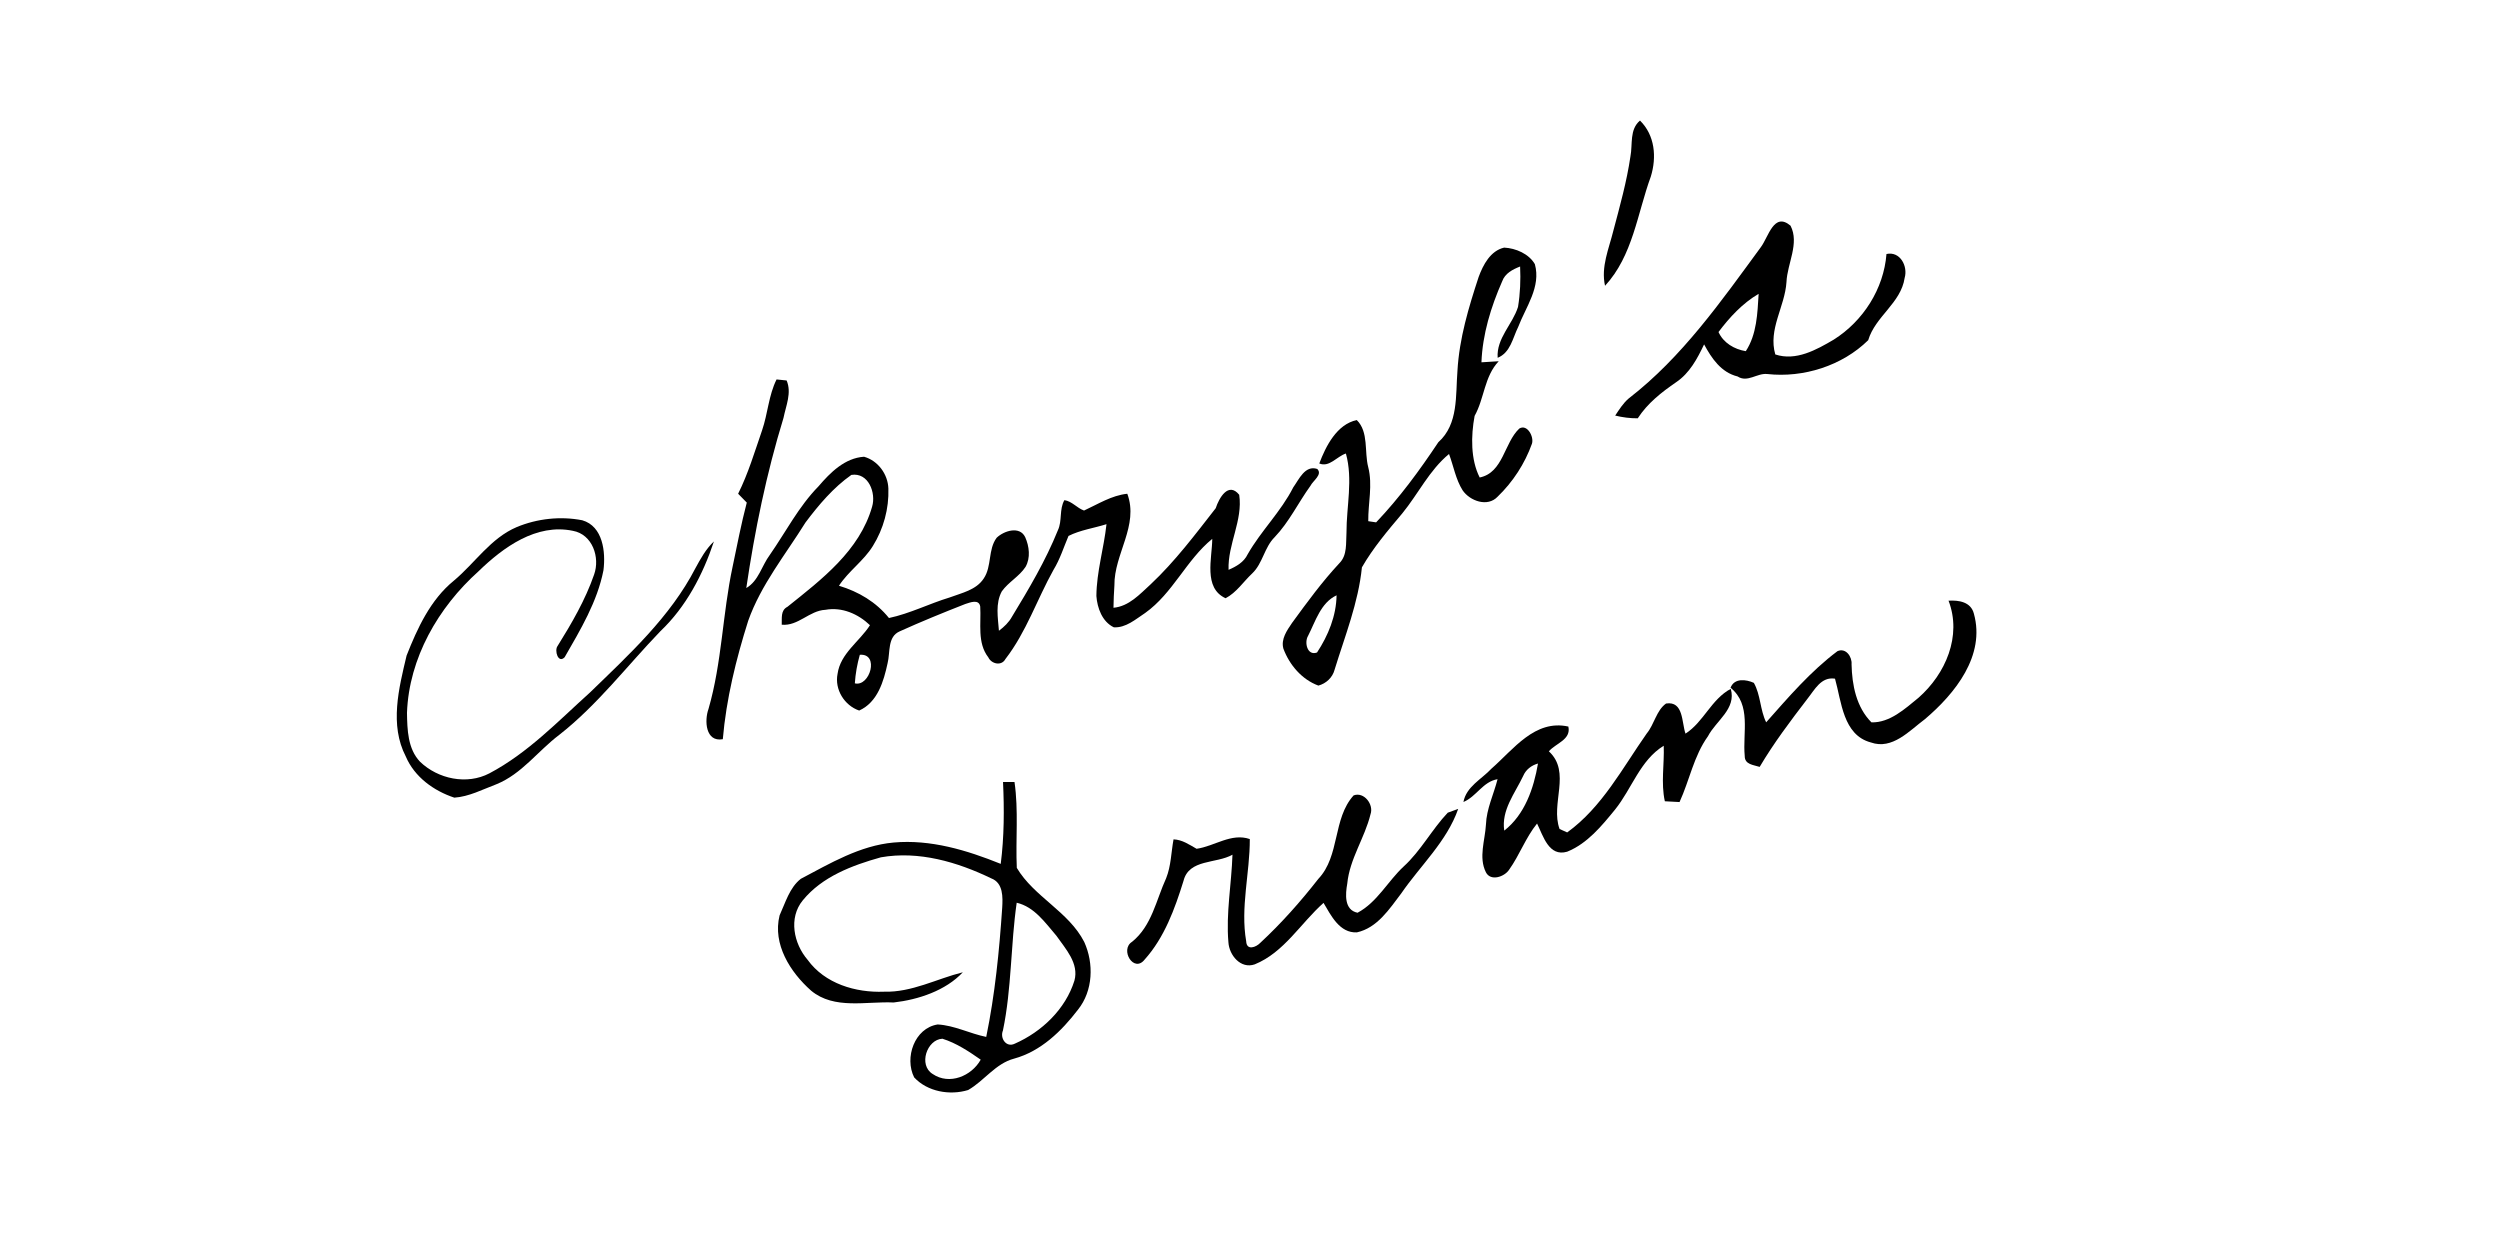<?xml version="1.0" encoding="UTF-8" ?>
<!DOCTYPE svg PUBLIC "-//W3C//DTD SVG 1.1//EN" "http://www.w3.org/Graphics/SVG/1.1/DTD/svg11.dtd">
<svg width="512pt" height="256pt" viewBox="0 0 512 256" version="1.1" xmlns="http://www.w3.org/2000/svg">
<g id="#000000ff">
<path fill="#000000" opacity="1.00" d=" M 333.91 32.05 C 334.40 29.54 333.68 26.54 335.87 24.69 C 338.94 27.72 339.31 32.18 338.09 36.15 C 335.32 43.72 334.41 52.37 328.71 58.53 C 327.84 54.65 329.51 50.93 330.42 47.23 C 331.75 42.21 333.16 37.19 333.91 32.05 Z" />
<path fill="#000000" opacity="1.00" d=" M 360.64 50.59 C 362.20 48.49 363.30 43.34 366.70 46.22 C 368.57 49.84 366.03 53.96 365.87 57.77 C 365.54 62.84 362.08 67.44 363.58 72.59 C 367.80 74.00 372.01 71.64 375.56 69.55 C 381.58 65.75 385.79 59.16 386.35 52.02 C 389.14 51.40 390.78 54.52 390.07 56.93 C 389.30 62.09 384.07 64.78 382.61 69.67 C 377.28 74.91 369.35 77.42 361.93 76.60 C 359.84 76.37 357.89 78.42 355.86 77.10 C 352.48 76.27 350.55 73.40 349.00 70.53 C 347.61 73.45 346.03 76.43 343.27 78.28 C 340.29 80.33 337.41 82.58 335.41 85.67 C 333.85 85.68 332.30 85.48 330.79 85.11 C 331.61 83.88 332.41 82.59 333.55 81.61 C 344.51 73.15 352.53 61.65 360.64 50.59 M 351.95 68.00 C 352.95 70.23 355.20 71.54 357.54 71.92 C 359.81 68.45 359.92 64.18 360.17 60.18 C 356.92 62.06 354.19 65.01 351.95 68.00 Z" />
<path fill="#000000" opacity="1.00" d=" M 302.83 56.71 C 303.75 54.22 305.24 51.36 308.05 50.71 C 310.43 50.83 313.12 51.98 314.34 54.10 C 315.63 58.77 312.50 62.83 310.92 66.97 C 309.79 69.24 309.35 72.21 306.72 73.28 C 306.44 69.28 309.77 66.44 310.89 62.86 C 311.34 60.12 311.45 57.34 311.32 54.58 C 309.79 55.18 308.22 55.98 307.64 57.63 C 305.34 62.86 303.62 68.46 303.40 74.20 C 304.29 74.15 306.05 74.04 306.94 73.98 C 303.98 77.09 304.02 81.55 302.00 85.18 C 301.24 89.25 301.17 94.11 303.04 97.79 C 307.87 96.80 308.03 90.71 311.15 87.77 C 312.77 86.77 314.21 89.46 313.74 90.88 C 312.28 94.96 309.83 98.72 306.71 101.72 C 304.66 103.92 301.03 102.60 299.54 100.41 C 298.12 98.15 297.69 95.45 296.76 92.98 C 292.72 96.30 290.45 101.16 287.18 105.15 C 284.22 108.66 281.21 112.20 278.92 116.19 C 278.19 123.45 275.44 130.25 273.32 137.17 C 272.91 138.76 271.57 140.00 270.00 140.41 C 266.61 139.16 264.08 136.17 262.84 132.85 C 262.29 130.89 263.58 129.10 264.62 127.56 C 267.69 123.36 270.76 119.14 274.32 115.33 C 275.96 113.68 275.62 111.19 275.76 109.08 C 275.75 103.67 277.12 98.21 275.64 92.88 C 273.79 93.47 272.25 95.78 270.19 94.92 C 271.51 91.41 273.78 86.88 277.87 86.03 C 280.34 88.46 279.39 92.52 280.21 95.66 C 281.15 99.34 280.18 103.04 280.22 106.74 C 280.62 106.80 281.43 106.92 281.83 106.98 C 286.62 101.95 290.73 96.34 294.57 90.57 C 298.74 86.85 298.08 80.95 298.49 75.91 C 298.86 69.32 300.78 62.95 302.83 56.71 M 267.89 130.23 C 267.08 131.56 267.73 134.38 269.73 133.63 C 272.02 130.15 273.67 126.13 273.73 121.92 C 270.48 123.44 269.41 127.26 267.89 130.23 Z" />
<path fill="#000000" opacity="1.00" d=" M 159.04 77.71 C 159.55 77.76 160.58 77.87 161.10 77.92 C 162.18 80.44 160.96 83.09 160.46 85.59 C 156.97 96.97 154.57 108.67 152.84 120.43 C 155.37 118.96 155.99 115.87 157.66 113.64 C 160.94 108.92 163.58 103.73 167.63 99.60 C 170.05 96.76 173.04 93.79 176.96 93.54 C 179.81 94.34 181.85 97.12 181.94 100.06 C 182.08 104.17 180.94 108.32 178.77 111.81 C 176.88 114.88 173.79 116.94 171.82 119.96 C 175.83 121.17 179.41 123.28 182.06 126.57 C 186.35 125.66 190.30 123.63 194.49 122.36 C 196.96 121.43 199.93 120.84 201.47 118.47 C 203.16 115.98 202.31 112.54 204.12 110.13 C 205.60 108.71 208.83 107.65 209.96 110.01 C 210.79 111.88 211.09 114.24 210.03 116.10 C 208.74 118.07 206.53 119.20 205.17 121.11 C 203.82 123.59 204.38 126.51 204.58 129.18 C 205.64 128.39 206.62 127.46 207.26 126.29 C 210.73 120.58 214.15 114.81 216.65 108.61 C 217.58 106.65 216.90 104.29 217.99 102.43 C 219.54 102.65 220.56 104.05 222.01 104.56 C 224.89 103.24 227.64 101.46 230.87 101.12 C 233.29 107.63 228.15 113.46 228.23 119.89 C 228.13 121.42 228.06 122.94 228.04 124.47 C 231.22 124.18 233.43 121.69 235.65 119.67 C 240.65 114.98 244.78 109.46 248.98 104.08 C 249.65 102.02 251.56 98.59 253.79 101.33 C 254.57 106.57 251.42 111.45 251.61 116.70 C 253.19 116.02 254.75 115.14 255.52 113.52 C 258.27 108.69 262.34 104.79 264.86 99.81 C 266.04 98.17 267.27 95.22 269.77 96.04 C 270.93 97.17 268.88 98.47 268.39 99.48 C 265.88 102.95 264.03 106.89 261.05 110.01 C 258.92 112.12 258.62 115.38 256.45 117.44 C 254.64 119.13 253.23 121.36 251.00 122.52 C 246.40 120.42 248.25 114.32 248.27 110.36 C 242.95 114.69 240.20 121.50 234.54 125.53 C 232.59 126.81 230.56 128.63 228.10 128.47 C 225.73 127.32 224.72 124.52 224.54 122.06 C 224.58 117.08 226.08 112.27 226.61 107.35 C 224.03 108.17 221.25 108.54 218.83 109.76 C 217.84 112.09 217.09 114.53 215.76 116.70 C 212.39 122.73 210.18 129.46 205.91 134.97 C 205.12 136.46 203.05 135.99 202.41 134.63 C 200.09 131.63 200.97 127.70 200.75 124.21 C 200.47 122.62 198.66 123.40 197.69 123.70 C 193.18 125.47 188.68 127.30 184.26 129.30 C 181.71 130.41 182.35 133.61 181.78 135.82 C 180.98 139.53 179.74 143.82 175.96 145.52 C 172.93 144.49 170.90 141.19 171.53 138.02 C 172.11 133.81 176.02 131.40 178.17 128.04 C 175.75 125.73 172.43 124.27 169.04 124.89 C 165.74 125.05 163.49 128.26 160.10 127.94 C 160.16 126.60 159.83 125.00 161.27 124.27 C 168.27 118.67 176.04 112.80 178.61 103.76 C 179.45 100.94 177.86 96.71 174.36 97.26 C 170.68 99.84 167.67 103.41 164.97 107.00 C 160.87 113.59 155.85 119.75 153.23 127.14 C 150.74 135.03 148.74 143.12 148.03 151.39 C 144.47 152.03 144.24 147.56 145.10 145.19 C 147.86 135.68 147.97 125.70 150.04 116.05 C 150.95 111.67 151.81 107.26 152.94 102.93 C 152.35 102.32 151.76 101.72 151.17 101.12 C 153.24 96.97 154.56 92.51 156.07 88.14 C 157.25 84.72 157.41 80.98 159.04 77.71 M 176.09 134.10 C 175.55 136.01 175.20 137.97 175.07 139.95 C 178.16 140.71 180.16 133.77 176.09 134.10 Z" />
<path fill="#000000" opacity="1.00" d=" M 105.84 107.94 C 110.03 106.20 114.80 105.68 119.25 106.55 C 123.50 107.78 124.06 113.07 123.59 116.78 C 122.34 123.22 118.87 128.98 115.64 134.60 C 114.30 135.98 113.51 133.21 114.18 132.32 C 117.08 127.66 119.87 122.88 121.67 117.68 C 122.93 114.16 121.34 109.43 117.32 108.71 C 109.84 107.15 103.07 112.08 97.99 117.01 C 89.76 124.39 83.75 134.78 83.35 146.00 C 83.41 149.44 83.50 153.35 86.02 156.00 C 89.70 159.54 95.61 160.80 100.23 158.38 C 108.09 154.23 114.29 147.71 120.82 141.83 C 128.80 134.08 137.25 126.38 142.42 116.37 C 143.49 114.41 144.57 112.43 146.21 110.89 C 143.97 117.66 140.50 124.29 135.27 129.25 C 128.40 136.38 122.36 144.37 114.52 150.51 C 110.16 153.80 106.85 158.52 101.65 160.62 C 98.85 161.67 96.05 163.16 93.05 163.36 C 88.83 161.97 84.89 159.12 83.11 154.94 C 79.75 148.46 81.68 140.95 83.27 134.26 C 85.49 128.64 88.15 122.83 92.94 118.93 C 97.28 115.31 100.48 110.21 105.84 107.94 Z" />
<path fill="#000000" opacity="1.00" d=" M 399.06 123.02 C 401.17 122.89 403.64 123.27 404.25 125.67 C 406.65 134.28 400.39 142.05 394.24 147.27 C 391.05 149.64 387.55 153.62 383.14 152.05 C 377.45 150.53 377.14 143.69 375.81 138.99 C 372.95 138.55 371.66 141.25 370.15 143.13 C 366.70 147.63 363.27 152.17 360.38 157.06 C 359.10 156.64 357.30 156.59 357.32 154.82 C 356.86 150.05 358.74 144.37 354.42 140.85 C 355.18 138.83 357.59 139.12 359.19 139.85 C 360.59 142.33 360.45 145.36 361.71 147.93 C 366.27 142.79 370.79 137.50 376.31 133.36 C 378.02 132.60 379.33 134.49 379.20 136.05 C 379.29 140.29 380.17 144.82 383.27 147.94 C 387.05 148.04 390.14 145.16 392.91 142.90 C 398.45 138.03 401.84 130.25 399.06 123.02 Z" />
<path fill="#000000" opacity="1.00" d=" M 345.19 150.25 C 348.92 147.85 350.45 143.23 354.46 141.07 C 355.64 145.19 351.46 147.57 349.79 150.78 C 346.88 154.83 346.01 159.83 343.97 164.26 C 343.22 164.22 341.71 164.14 340.96 164.10 C 340.13 160.34 340.88 156.52 340.73 152.73 C 335.90 155.69 334.20 161.53 330.78 165.78 C 328.03 169.15 325.09 172.76 320.95 174.43 C 317.19 175.53 316.04 171.17 314.79 168.66 C 312.45 171.55 311.21 175.12 309.06 178.13 C 308.10 179.58 305.28 180.55 304.31 178.64 C 302.78 175.58 304.14 172.09 304.32 168.89 C 304.44 165.63 305.91 162.69 306.70 159.58 C 303.71 160.06 302.38 163.14 299.71 164.25 C 300.28 161.11 303.44 159.58 305.45 157.42 C 309.96 153.48 314.34 147.28 321.20 148.80 C 321.80 151.50 318.62 152.21 317.21 153.87 C 321.85 158.15 317.49 164.59 319.40 169.78 C 319.79 169.96 320.57 170.31 320.96 170.48 C 328.11 165.32 332.28 157.29 337.25 150.22 C 338.81 148.34 339.22 145.49 341.21 144.08 C 344.82 143.52 344.39 147.99 345.19 150.25 M 311.93 158.95 C 310.24 162.51 307.44 165.92 308.07 170.11 C 312.28 166.82 314.11 161.46 314.98 156.37 C 313.61 156.75 312.48 157.63 311.93 158.95 Z" />
<path fill="#000000" opacity="1.00" d=" M 205.42 160.15 C 206.01 160.15 207.18 160.15 207.77 160.15 C 208.62 165.99 207.98 171.91 208.24 177.74 C 211.78 183.69 218.85 186.67 222.05 192.91 C 224.05 197.30 223.87 202.92 220.77 206.78 C 217.41 211.17 213.18 215.30 207.71 216.80 C 203.86 217.81 201.59 221.35 198.27 223.24 C 194.53 224.38 189.94 223.59 187.22 220.65 C 185.19 216.63 187.28 210.55 192.04 209.81 C 195.48 210.00 198.62 211.68 201.98 212.36 C 203.77 203.66 204.65 194.79 205.25 185.94 C 205.38 183.76 205.49 180.83 203.01 179.89 C 196.06 176.53 188.16 174.21 180.40 175.58 C 174.54 177.22 168.37 179.53 164.41 184.39 C 161.45 187.99 162.55 193.26 165.40 196.57 C 168.93 201.46 175.23 203.33 181.04 203.10 C 186.73 203.27 191.82 200.46 197.19 199.12 C 193.67 202.88 188.09 204.73 183.02 205.31 C 177.40 205.04 170.86 206.82 166.12 202.89 C 161.86 199.12 158.19 193.38 159.66 187.47 C 160.85 184.89 161.70 181.78 164.01 179.98 C 170.02 176.81 176.10 173.18 183.01 172.55 C 190.59 171.87 198.01 174.12 204.95 176.92 C 205.66 171.36 205.68 165.73 205.42 160.15 M 208.22 184.88 C 206.97 193.55 207.20 202.43 205.40 211.05 C 204.74 212.62 206.08 214.62 207.84 213.74 C 213.36 211.31 218.21 206.69 220.04 200.84 C 221.02 197.29 218.22 194.32 216.35 191.64 C 214.07 188.98 211.83 185.72 208.22 184.88 M 191.02 219.96 C 194.42 222.27 198.97 220.40 200.85 217.02 C 198.40 215.32 195.88 213.63 193.01 212.73 C 189.83 212.87 188.03 218.14 191.02 219.96 Z" />
<path fill="#000000" opacity="1.00" d=" M 277.22 162.90 C 279.34 162.09 281.40 164.76 280.68 166.76 C 279.49 171.63 276.41 175.89 275.92 180.96 C 275.54 183.08 275.24 186.37 278.03 186.93 C 282.07 184.77 284.21 180.48 287.48 177.45 C 291.01 174.23 293.23 169.89 296.50 166.44 C 297.03 166.24 298.11 165.86 298.64 165.66 C 296.30 172.35 290.90 177.25 286.96 182.99 C 284.54 186.17 282.07 190.03 277.89 190.95 C 274.35 191.12 272.59 187.49 271.06 184.91 C 266.37 189.08 262.98 195.06 256.97 197.50 C 254.09 198.50 251.74 195.62 251.58 192.99 C 251.06 187.00 252.22 181.03 252.41 175.04 C 249.11 176.93 243.50 175.88 242.38 180.41 C 240.61 186.11 238.47 192.02 234.42 196.52 C 232.20 199.35 229.28 194.48 231.85 192.88 C 235.90 189.61 236.77 184.34 238.83 179.85 C 239.84 177.32 239.85 174.55 240.34 171.90 C 242.12 171.97 243.56 172.98 245.06 173.83 C 248.73 173.32 252.16 170.53 255.96 171.84 C 255.98 178.83 254.01 185.83 255.22 192.78 C 255.31 194.74 257.24 194.01 258.11 193.09 C 262.43 189.08 266.36 184.65 269.99 180.00 C 274.46 175.29 272.91 167.67 277.22 162.90 Z" />
</g>
</svg>
